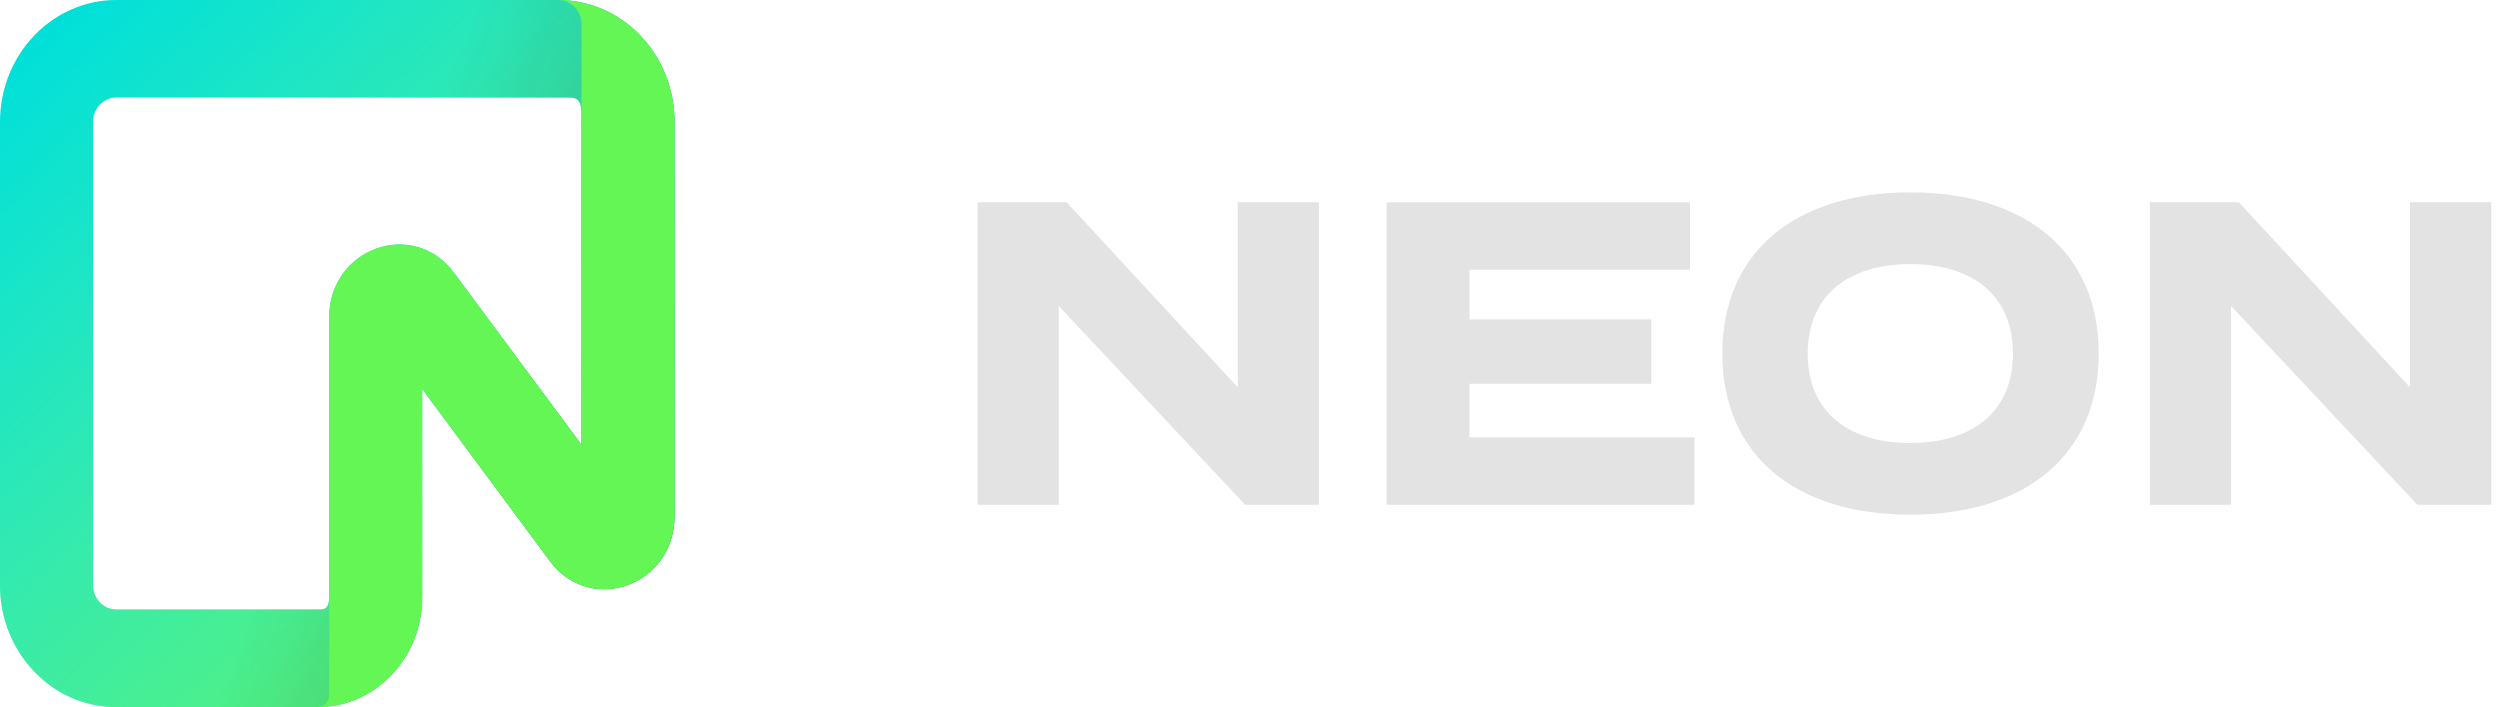 <svg width="99" height="28" viewBox="0 0 99 28" fill="none" xmlns="http://www.w3.org/2000/svg">
<path fill-rule="evenodd" clip-rule="evenodd" d="M0 4.828C0 2.162 2.062 0 4.606 0H22.107C24.65 0 26.712 2.162 26.712 4.828V20.43C26.712 23.188 23.382 24.385 21.767 22.207L16.718 15.399V23.655C16.718 26.055 14.862 28 12.573 28H4.606C2.062 28 0 25.838 0 23.172V4.828ZM4.606 3.862C4.097 3.862 3.684 4.294 3.684 4.828V23.172C3.684 23.706 4.097 24.138 4.606 24.138H12.711C12.966 24.138 13.034 23.922 13.034 23.655V12.584C13.034 9.826 16.364 8.629 17.979 10.806L23.028 17.615V4.828C23.028 4.294 23.076 3.862 22.567 3.862H4.606Z" fill="#00E0D9"/>
<path fill-rule="evenodd" clip-rule="evenodd" d="M0 4.828C0 2.162 2.062 0 4.606 0H22.107C24.65 0 26.712 2.162 26.712 4.828V20.43C26.712 23.188 23.382 24.385 21.767 22.207L16.718 15.399V23.655C16.718 26.055 14.862 28 12.573 28H4.606C2.062 28 0 25.838 0 23.172V4.828ZM4.606 3.862C4.097 3.862 3.684 4.294 3.684 4.828V23.172C3.684 23.706 4.097 24.138 4.606 24.138H12.711C12.966 24.138 13.034 23.922 13.034 23.655V12.584C13.034 9.826 16.364 8.629 17.979 10.806L23.028 17.615V4.828C23.028 4.294 23.076 3.862 22.567 3.862H4.606Z" fill="url(#paint0_linear_7008_308)"/>
<path fill-rule="evenodd" clip-rule="evenodd" d="M0 4.828C0 2.162 2.062 0 4.606 0H22.107C24.65 0 26.712 2.162 26.712 4.828V20.43C26.712 23.188 23.382 24.385 21.767 22.207L16.718 15.399V23.655C16.718 26.055 14.862 28 12.573 28H4.606C2.062 28 0 25.838 0 23.172V4.828ZM4.606 3.862C4.097 3.862 3.684 4.294 3.684 4.828V23.172C3.684 23.706 4.097 24.138 4.606 24.138H12.711C12.966 24.138 13.034 23.922 13.034 23.655V12.584C13.034 9.826 16.364 8.629 17.979 10.806L23.028 17.615V4.828C23.028 4.294 23.076 3.862 22.567 3.862H4.606Z" fill="url(#paint1_linear_7008_308)" fill-opacity="0.4"/>
<path d="M22.107 0C24.65 0 26.712 2.162 26.712 4.828V20.43C26.712 23.188 23.382 24.385 21.767 22.207L16.718 15.399V23.655C16.718 26.055 14.862 28 12.573 28C12.827 28 13.034 27.784 13.034 27.517V12.584C13.034 9.826 16.363 8.629 17.979 10.806L23.028 17.615V0.966C23.028 0.432 22.615 0 22.107 0Z" fill="#63F655"/>
<path d="M49.013 8.011V15.335L42.238 8.011H38.712V19.989H41.928V12.118L49.306 19.989H52.228V8.011H49.013Z" fill="#E3E3E3"/>
<path d="M58.19 17.32V15.198H65.389V12.648H58.19V10.681H66.923V8.011H54.909V19.989H67.103V17.32H58.19Z" fill="#E3E3E3"/>
<path d="M75.648 20.382C80.17 20.382 83.109 18.055 83.109 14C83.109 9.945 80.17 7.618 75.648 7.618C71.127 7.618 68.205 9.945 68.205 14C68.205 18.055 71.127 20.382 75.648 20.382ZM75.648 17.542C73.135 17.542 71.584 16.259 71.584 14C71.584 11.741 73.151 10.458 75.648 10.458C78.162 10.458 79.713 11.741 79.713 14C79.713 16.259 78.162 17.542 75.648 17.542Z" fill="#E3E3E3"/>
<path d="M95.434 8.011V15.335L88.66 8.011H85.134V19.989H88.35V12.118L95.728 19.989H98.65V8.011H95.434Z" fill="#E3E3E3"/>
<defs>
<linearGradient id="paint0_linear_7008_308" x1="26.712" y1="28" x2="1.97" y2="1.156" gradientUnits="userSpaceOnUse">
<stop stop-color="#62F755"/>
<stop offset="1" stop-color="#8FF986" stop-opacity="0"/>
</linearGradient>
<linearGradient id="paint1_linear_7008_308" x1="26.712" y1="28" x2="10.656" y2="22.042" gradientUnits="userSpaceOnUse">
<stop stop-opacity="0.9"/>
<stop offset="1" stop-color="#1A1A1A" stop-opacity="0"/>
</linearGradient>
</defs>
</svg>

